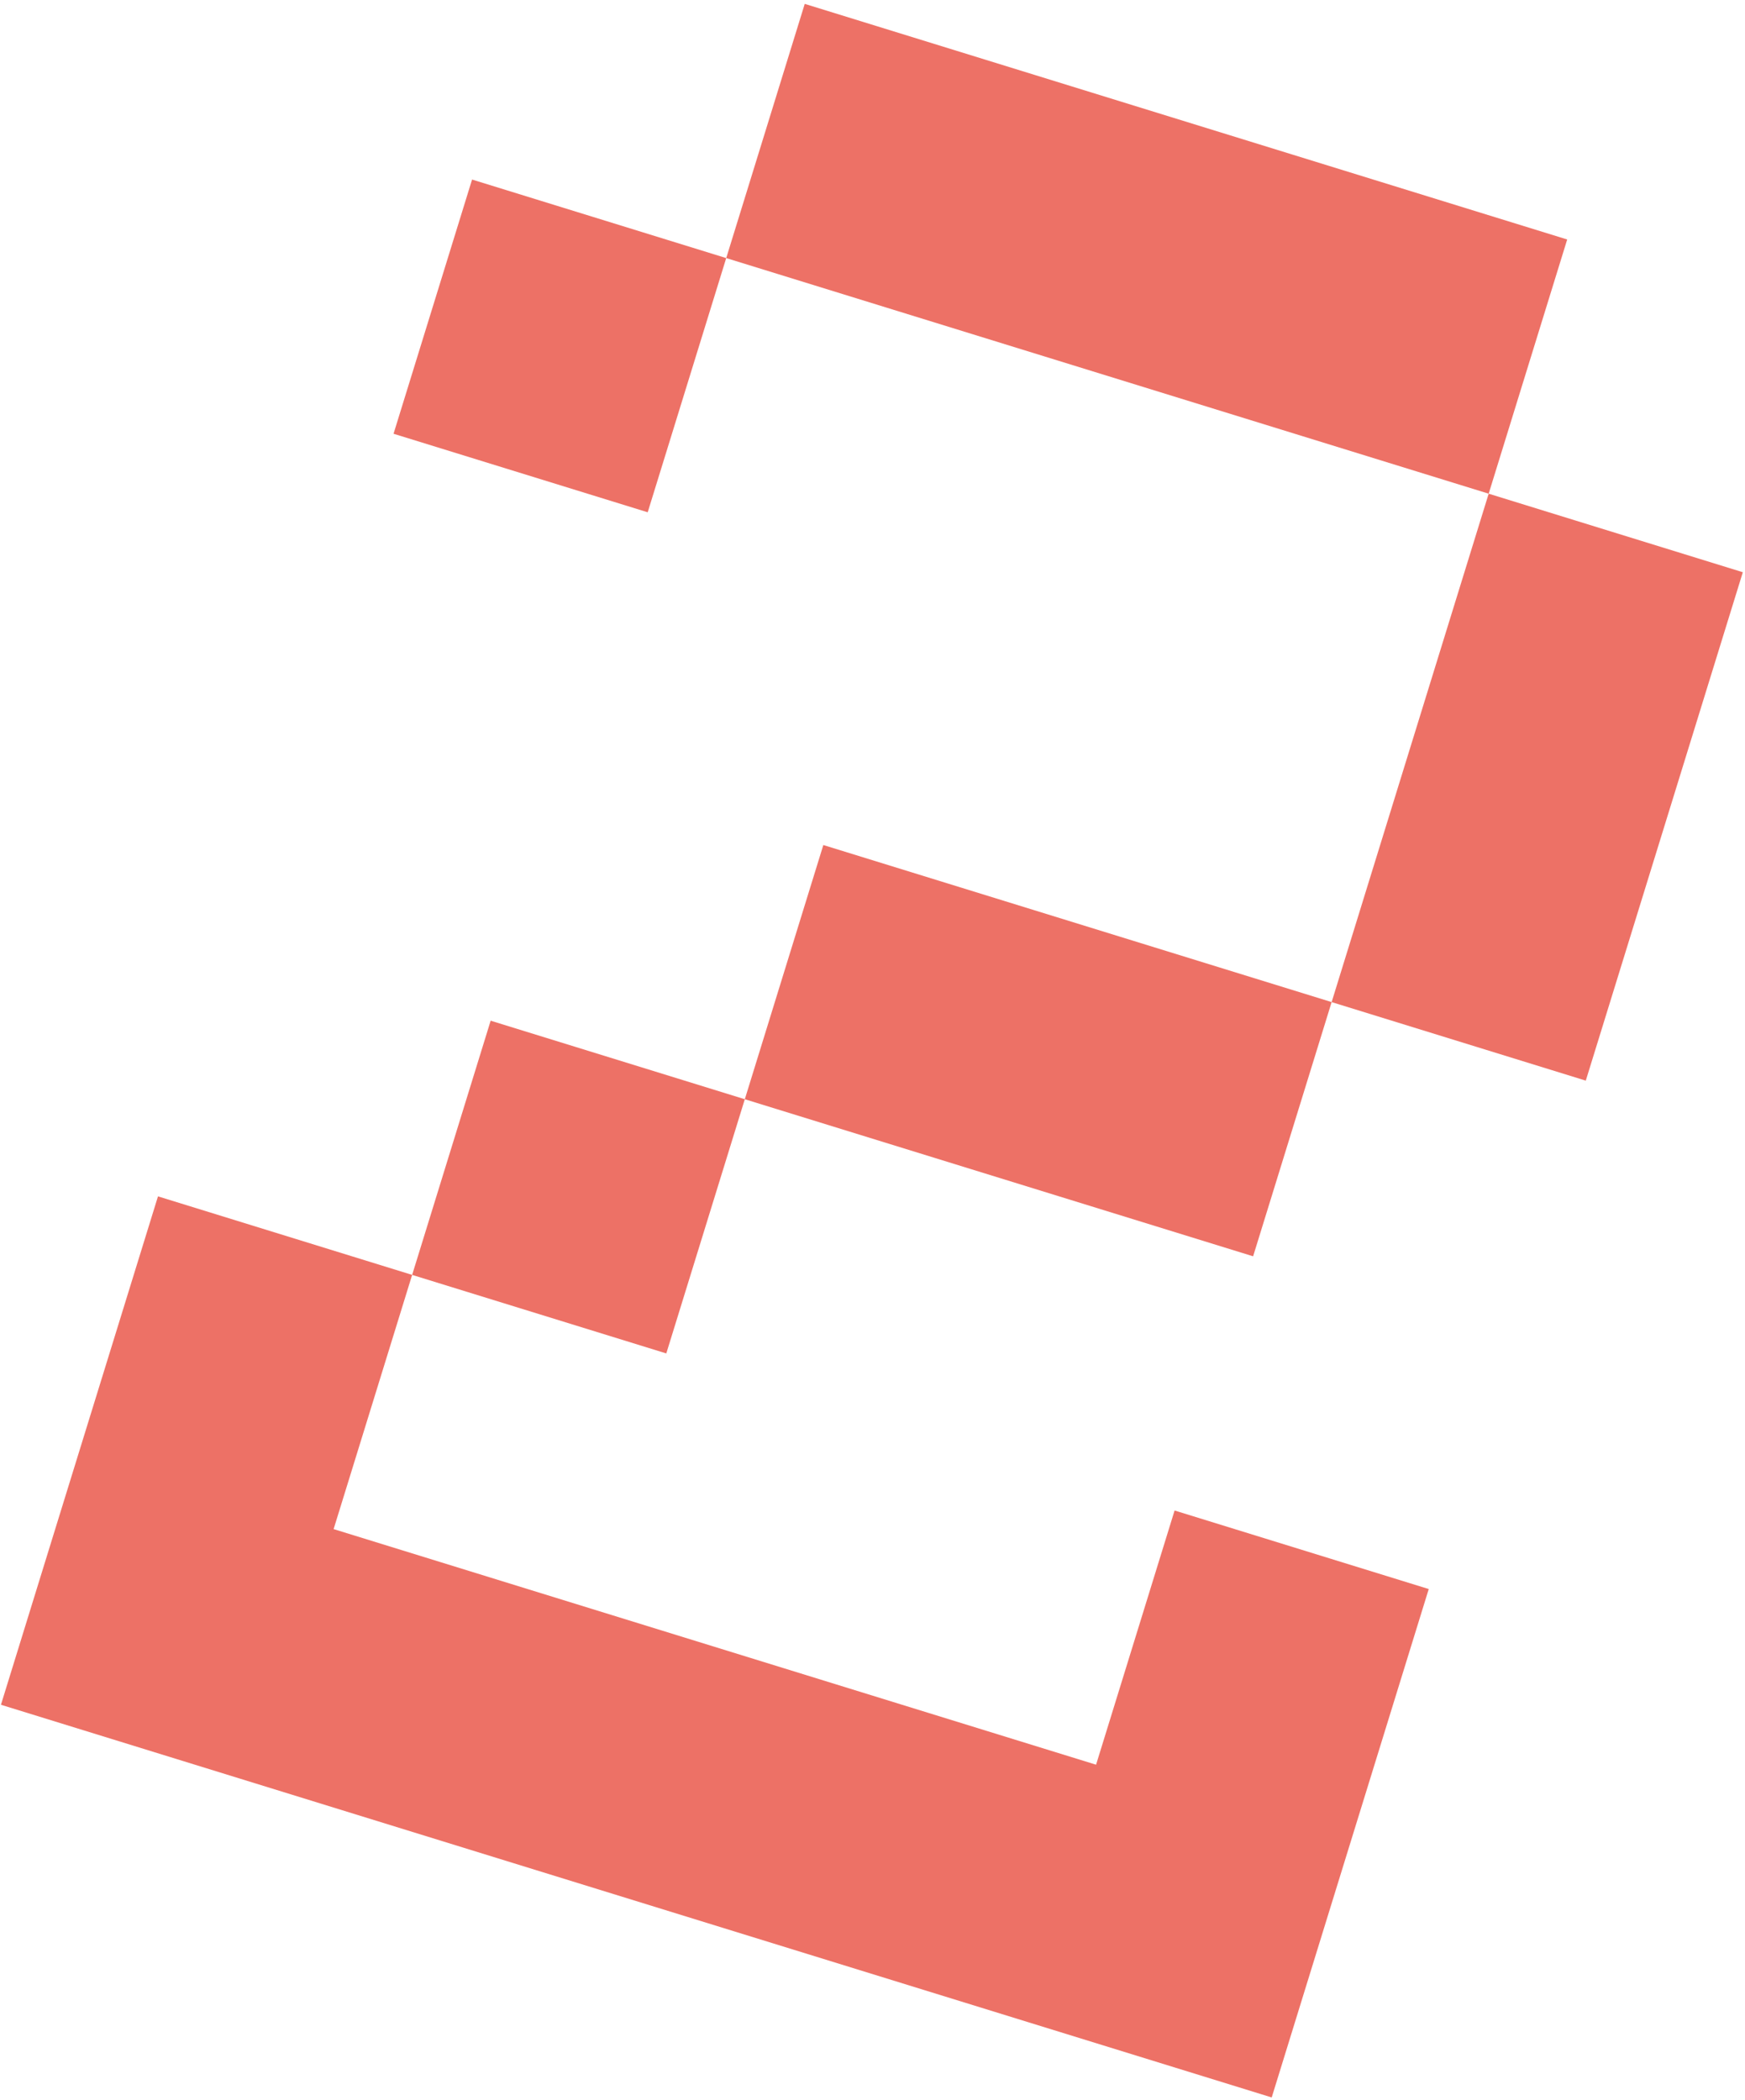 <svg width="246" height="296" viewBox="0 0 246 296" fill="none" xmlns="http://www.w3.org/2000/svg">
<path d="M0.133 240.281L22.272 168.623L58.101 179.692L47.031 215.521L154.518 248.729L165.587 212.9L201.416 223.97L179.278 295.628L0.133 240.281ZM58.101 179.692L69.17 143.863L104.999 154.933L93.93 190.762L58.101 179.692ZM104.999 154.933L116.068 119.104L187.726 141.242L176.657 177.071L104.999 154.933ZM55.48 61.136L66.549 25.307L102.378 36.376L91.309 72.205L55.48 61.136ZM187.726 141.242L209.865 69.584L245.694 80.654L223.555 152.312L187.726 141.242ZM102.378 36.376L113.447 0.547L220.934 33.755L209.865 69.584L102.378 36.376Z" fill="url(#paint0_linear_2023_4)"/>
<defs>
<linearGradient id="paint0_linear_2023_4" x1="101.751" y1="-116.17" x2="340.473" y2="57.644" gradientUnits="userSpaceOnUse">
<stop stop-color="#ED7166"/>
</linearGradient>
</defs>
</svg>
